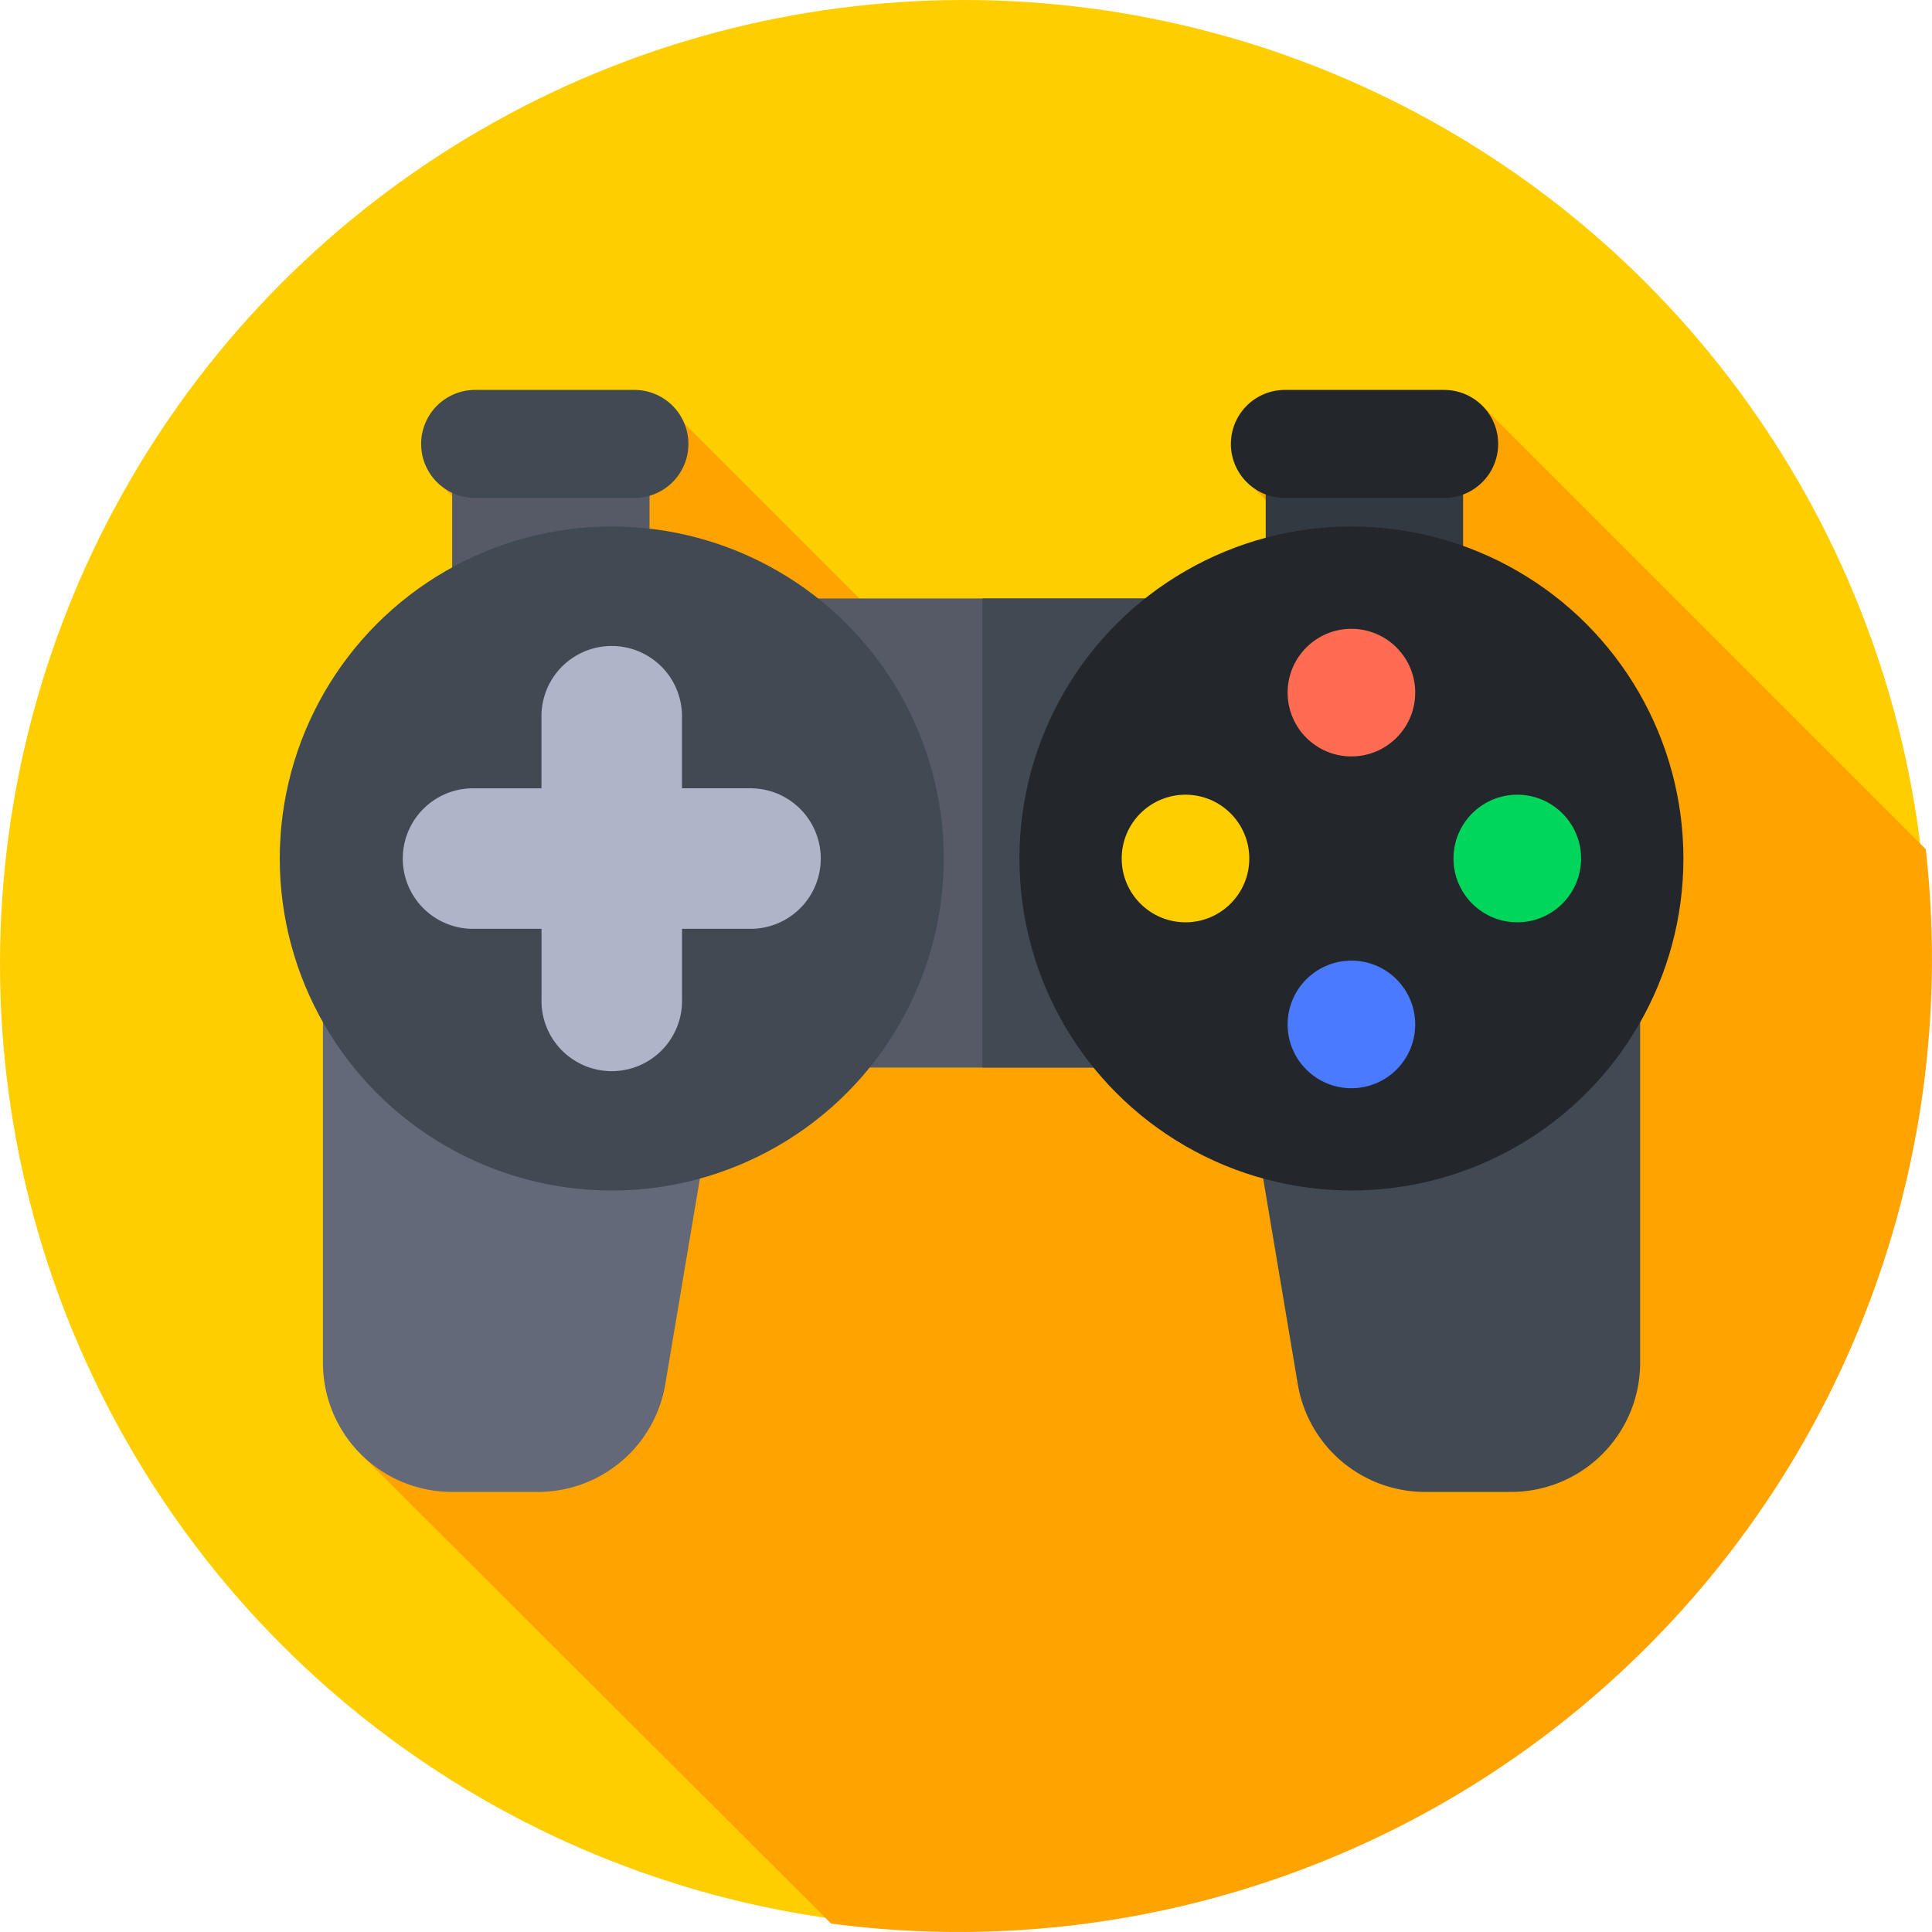 <svg xmlns="http://www.w3.org/2000/svg" width="42.092" height="42.092" viewBox="0 0 42.092 42.092">
  <g id="Group_136" data-name="Group 136" transform="translate(-0.375 -0.375)">
    <circle id="Ellipse_9" data-name="Ellipse 9" cx="21" cy="21" r="21" transform="translate(0.375 0.375)" fill="#ffce00"/>
    <path id="Path_26" data-name="Path 26" d="M132.562,122.52a21.4,21.4,0,0,0-.135-2.406l-9.636-9.636-4.993,1.777,1.309,1.309-5.987,5.014-7.738-7.738-5.238,1.406,3.334,3.334-5.147,17.714,10.247,10.227a21.2,21.2,0,0,0,23.984-21Z" transform="translate(-90.096 -101.238)" fill="#ffa300"/>
    <path id="Path_27" data-name="Path 27" d="M122.392,120.225h4.3v3.26h-4.3Z" transform="translate(-112.166 -110.178)" fill="#555a66"/>
    <path id="Path_28" data-name="Path 28" d="M336.593,120.225h4.3v3.26h-4.3Z" transform="translate(-308.642 -110.178)" fill="#333940"/>
    <path id="Path_29" data-name="Path 29" d="M118.861,108.354h-3.469a1.177,1.177,0,0,1,0-2.354h3.469a1.177,1.177,0,1,1,0,2.354Z" transform="translate(-104.665 -97.13)" fill="#414952"/>
    <path id="Path_30" data-name="Path 30" d="M332.056,108.354h-3.469a1.177,1.177,0,0,1,0-2.354h3.469a1.177,1.177,0,0,1,0,2.354Z" transform="translate(-300.218 -97.13)" fill="#23272b"/>
    <path id="Path_31" data-name="Path 31" d="M93.054,212.62H91.181a2.812,2.812,0,0,1-2.812-2.812V196.063h9.85l-2.392,14.212a2.812,2.812,0,0,1-2.773,2.345Z" transform="translate(-80.958 -179.741)" fill="#636978"/>
    <path id="Path_32" data-name="Path 32" d="M321.317,212.62h1.873A2.812,2.812,0,0,0,326,209.808V196.063h-9.85l2.392,14.212a2.812,2.812,0,0,0,2.773,2.345Z" transform="translate(-289.892 -179.741)" fill="#414952"/>
    <path id="Path_33" data-name="Path 33" d="M168.394,160.918h12.842v10.219H168.394Z" transform="translate(-154.361 -147.504)" fill="#555a66"/>
    <path id="Path_34" data-name="Path 34" d="M262,160.918h5.1v10.219H262Z" transform="translate(-240.221 -147.504)" fill="#414952"/>
    <circle id="Ellipse_10" data-name="Ellipse 10" cx="7.233" cy="7.233" r="7.233" transform="translate(6.47 11.846)" fill="#414952"/>
    <circle id="Ellipse_11" data-name="Ellipse 11" cx="7.233" cy="7.233" r="7.233" transform="translate(22.585 11.846)" fill="#23272b"/>
    <circle id="Ellipse_12" data-name="Ellipse 12" cx="1.39" cy="1.39" r="1.39" transform="translate(28.428 14.075)" fill="#ff6c52"/>
    <circle id="Ellipse_13" data-name="Ellipse 13" cx="1.39" cy="1.39" r="1.39" transform="translate(28.428 21.304)" fill="#4a7aff"/>
    <circle id="Ellipse_14" data-name="Ellipse 14" cx="1.39" cy="1.39" r="1.39" transform="translate(32.042 17.689)" fill="#00d65b"/>
    <circle id="Ellipse_15" data-name="Ellipse 15" cx="1.39" cy="1.39" r="1.39" transform="translate(24.813 17.689)" fill="#ffce00"/>
    <path id="Path_35" data-name="Path 35" d="M116.572,176.955h-1.531v-1.53a1.531,1.531,0,1,0-3.061,0v1.531H110.45a1.531,1.531,0,0,0,0,3.061h1.531v1.531a1.531,1.531,0,1,0,3.061,0v-1.531h1.531a1.531,1.531,0,0,0,0-3.061Z" transform="translate(-99.808 -159.406)" fill="#afb4c8"/>
  </g>
</svg>
